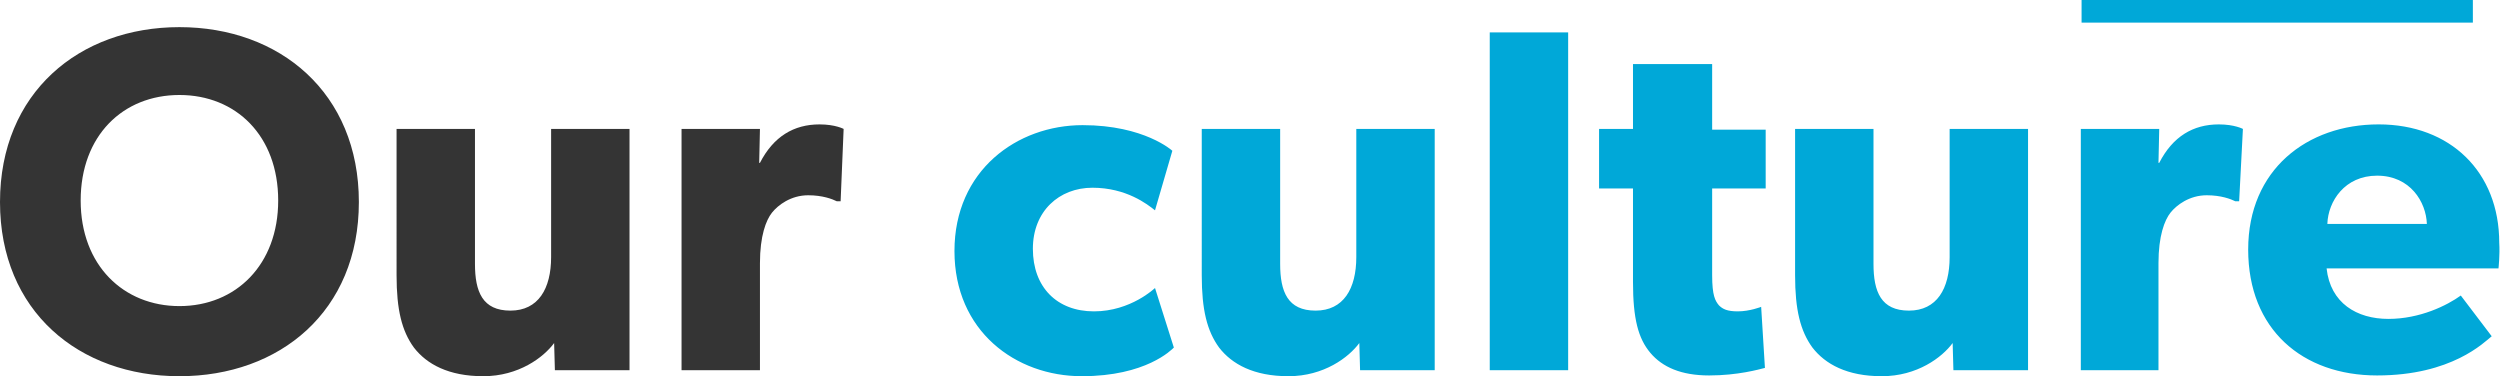 <?xml version="1.0" encoding="utf-8"?>
<!-- Generator: Adobe Illustrator 21.0.2, SVG Export Plug-In . SVG Version: 6.00 Build 0)  -->
<svg version="1.1" id="Vrstva_1" xmlns="http://www.w3.org/2000/svg" xmlns:xlink="http://www.w3.org/1999/xlink" x="0px" y="0px"
	 viewBox="0 0 331.6 49.9" style="enable-background:new 0 0 331.6 49.9;" xml:space="preserve" width="331.6">
<style type="text/css">
	.st0{fill-rule:evenodd;clip-rule:evenodd;fill:#00A8D8;}
	.st1{fill:#00A8D8;}
	.st2{fill:#343434;}
</style>
<g>
	<polygon class="st0" points="276.1,0 328,0 328,3 276.1,3 276.1,0 	"/>
	<path class="st1" d="M144.9,24.9c-4.4,0-7.9,3.1-7.9,8.1c0,5.1,3.2,8.3,8.1,8.3c4.9,0,8.1-3.1,8.1-3.1l2.5,7.9
		c-0.3,0.3-3.7,3.8-12.2,3.8c-8.8,0-16.9-6-16.9-16.6c0-10.7,8.3-16.7,17-16.7c8.2,0,11.9,3.4,11.9,3.4l-2.3,7.9
		C152.2,27.1,149.4,24.9,144.9,24.9L144.9,24.9z M180.4,49.1l-0.1-3.6c-1.4,1.9-4.7,4.4-9.4,4.4c-4.6,0-7.5-1.6-9.2-3.8
		c-1.6-2.2-2.3-5-2.3-9.6V17.1h10.4v17.9c0,3.7,1,6.2,4.7,6.2c3.7,0,5.4-2.9,5.4-7.1v-17h10.4v32H180.4L180.4,49.1z M197.6,49.1V4.3
		H208v44.8H197.6L197.6,49.1z M227.1,25v11.5c0,2.7,0.4,3.4,0.9,4c0.5,0.5,1.1,0.8,2.5,0.8c1.6,0,3.1-0.6,3.1-0.6l0.5,8.1
		c-0.8,0.2-3.6,1-7.4,1c-3.7,0-6.2-1.1-7.8-3c-1.6-1.9-2.3-4.5-2.3-9.4V25h-4.5v-7.9h4.5V8.5h10.5v8.7h7.1V25H227.1L227.1,25z
		 M259.1,49.1l-0.1-3.6c-1.4,1.9-4.7,4.4-9.4,4.4c-4.6,0-7.5-1.6-9.2-3.8c-1.6-2.2-2.3-5-2.3-9.6V17.1h10.4v17.9
		c0,3.7,1,6.2,4.7,6.2c3.7,0,5.4-2.9,5.4-7.1v-17h10.4v32H259.1L259.1,49.1z M297,26.7h-0.5c-0.6-0.3-1.9-0.8-3.8-0.8
		c-2.3,0-4,1.3-4.8,2.3c-0.8,1-1.6,3.1-1.6,6.7v14.2H276v-32h10.4l-0.1,4.5h0.1c1.8-3.5,4.5-5.1,7.9-5.1c2.1,0,3.2,0.6,3.2,0.6
		L297,26.7L297,26.7z M331.4,35.6h-22.8c0.5,4.6,4,6.7,8.2,6.7c4.2,0,7.8-1.8,9.6-3.1l4.1,5.4c-1,0.8-5.3,5.2-15.2,5.2
		c-9.9,0-17.1-6.1-17.1-16.7c0-10.6,7.8-16.6,17.3-16.6c9.5,0,16,6.3,16,15.7C331.6,33.8,331.4,35.6,331.4,35.6L331.4,35.6z
		 M315.3,23.3c-4.3,0-6.5,3.4-6.6,6.4h13.2C321.8,26.8,319.7,23.3,315.3,23.3L315.3,23.3z"/>
	<path class="st2" d="M23.8,49.9C10.5,49.9,0,41.3,0,26.8C0,12.3,10.5,3.6,23.8,3.6c13.3,0,23.8,8.7,23.8,23.2
		C47.6,41.3,37.1,49.9,23.8,49.9L23.8,49.9z M23.8,12.6c-7.5,0-13.1,5.4-13.1,14c0,8.6,5.7,14,13.1,14c7.5,0,13.1-5.5,13.1-14
		C36.9,18,31.3,12.6,23.8,12.6L23.8,12.6z M73.6,49.1l-0.1-3.6c-1.4,1.9-4.7,4.4-9.4,4.4c-4.6,0-7.5-1.6-9.2-3.8
		c-1.6-2.2-2.3-5-2.3-9.6V17.1H63v17.9c0,3.7,1,6.2,4.7,6.2c3.7,0,5.4-2.9,5.4-7.1v-17h10.4v32H73.6L73.6,49.1z M111.5,26.7H111
		c-0.6-0.3-1.9-0.8-3.8-0.8c-2.3,0-4,1.3-4.8,2.3c-0.8,1-1.6,3.1-1.6,6.7v14.2H90.4v-32h10.4l-0.1,4.5h0.1c1.8-3.5,4.5-5.1,7.9-5.1
		c2.1,0,3.2,0.6,3.2,0.6L111.5,26.7L111.5,26.7z"/>
</g>
</svg>
